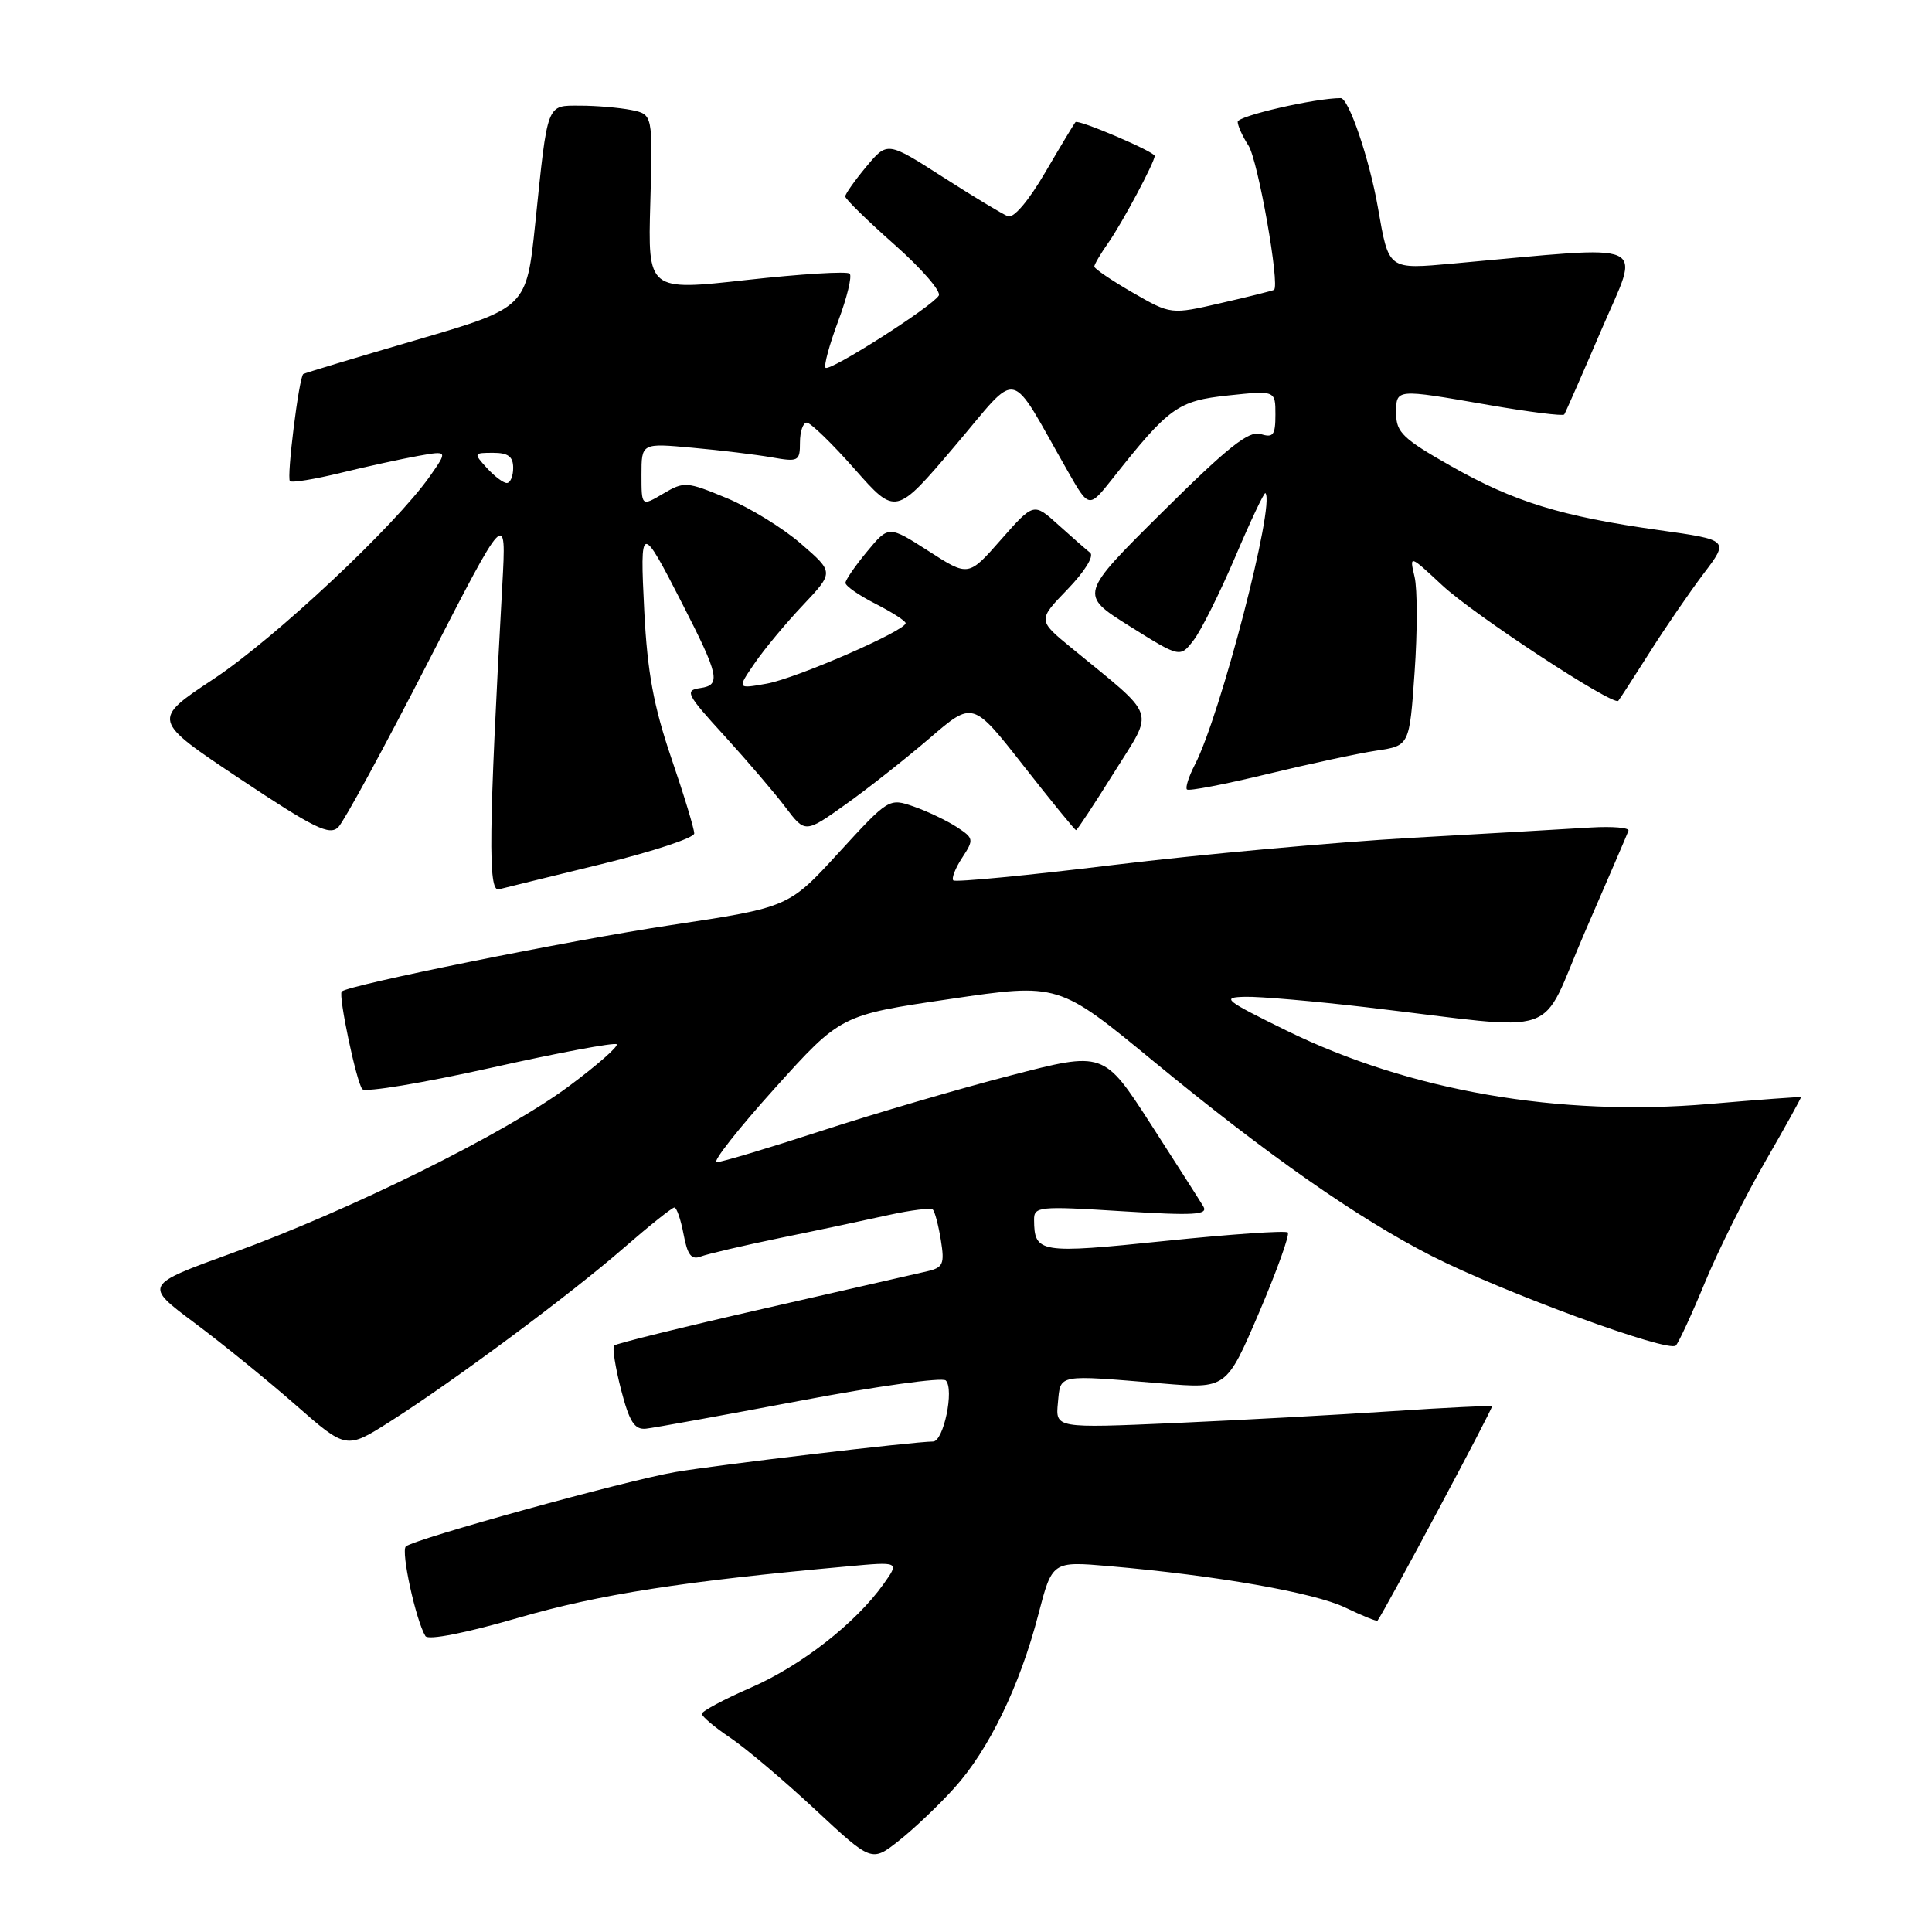<?xml version="1.0" encoding="UTF-8" standalone="no"?>
<!DOCTYPE svg PUBLIC "-//W3C//DTD SVG 1.1//EN" "http://www.w3.org/Graphics/SVG/1.1/DTD/svg11.dtd" >
<svg xmlns="http://www.w3.org/2000/svg" xmlns:xlink="http://www.w3.org/1999/xlink" version="1.1" viewBox="0 0 256 256">
 <g >
 <path fill="currentColor"
d=" M 126.45 236.92 C 131.02 231.87 135.14 223.36 137.58 213.95 C 139.42 206.87 139.42 206.87 146.96 207.52 C 161.22 208.76 174.15 211.03 178.25 213.01 C 180.50 214.09 182.43 214.88 182.53 214.74 C 183.53 213.38 197.87 186.54 197.69 186.36 C 197.56 186.23 191.61 186.51 184.48 186.99 C 177.34 187.47 164.38 188.17 155.68 188.56 C 139.85 189.25 139.85 189.25 140.18 185.87 C 140.54 182.04 139.96 182.15 154.00 183.32 C 162.50 184.03 162.50 184.03 166.83 173.93 C 169.20 168.37 170.92 163.59 170.64 163.31 C 170.37 163.03 163.05 163.54 154.40 164.43 C 137.72 166.15 137.05 166.05 137.02 161.63 C 137.00 159.87 137.67 159.80 148.62 160.49 C 158.28 161.09 160.11 160.98 159.45 159.86 C 159.00 159.11 155.85 154.18 152.45 148.90 C 146.25 139.30 146.25 139.30 133.88 142.51 C 127.07 144.27 115.78 147.58 108.79 149.86 C 101.80 152.14 95.58 154.00 94.96 154.00 C 94.35 154.00 97.79 149.61 102.62 144.25 C 111.40 134.50 111.40 134.50 125.83 132.38 C 140.26 130.25 140.26 130.25 152.88 140.65 C 167.99 153.09 179.94 161.45 189.72 166.43 C 199.19 171.25 221.12 179.29 222.06 178.29 C 222.46 177.85 224.20 174.09 225.92 169.92 C 227.64 165.75 231.23 158.55 233.90 153.92 C 236.57 149.29 238.70 145.44 238.63 145.38 C 238.56 145.31 233.10 145.71 226.50 146.28 C 206.58 147.99 186.81 144.56 170.50 136.57 C 162.21 132.50 161.78 132.15 165.01 132.08 C 166.93 132.03 174.13 132.66 181.01 133.46 C 207.63 136.58 203.75 137.91 210.00 123.51 C 213.03 116.54 215.63 110.50 215.78 110.08 C 215.93 109.67 213.68 109.48 210.78 109.65 C 207.88 109.83 197.18 110.45 187.00 111.02 C 176.82 111.60 159.12 113.21 147.65 114.60 C 136.19 116.00 126.59 116.92 126.32 116.66 C 126.06 116.39 126.58 115.04 127.49 113.66 C 129.07 111.24 129.04 111.07 126.78 109.59 C 125.47 108.74 122.92 107.52 121.10 106.88 C 117.80 105.73 117.76 105.76 111.14 112.98 C 104.50 120.23 104.50 120.23 88.84 122.59 C 75.40 124.62 46.14 130.53 45.28 131.38 C 44.80 131.87 47.24 143.45 48.01 144.32 C 48.41 144.77 56.04 143.50 64.97 141.51 C 73.90 139.51 81.43 138.10 81.71 138.37 C 81.98 138.64 79.12 141.15 75.35 143.95 C 66.95 150.19 46.50 160.32 30.78 166.03 C 19.07 170.28 19.07 170.28 25.78 175.29 C 29.48 178.05 35.51 182.95 39.19 186.18 C 45.88 192.05 45.88 192.05 51.69 188.36 C 60.11 183.01 75.54 171.55 82.65 165.36 C 86.04 162.41 89.06 160.00 89.36 160.00 C 89.66 160.00 90.21 161.60 90.58 163.56 C 91.09 166.31 91.62 166.98 92.87 166.49 C 93.77 166.15 98.55 165.03 103.50 164.01 C 108.45 163.00 114.89 161.63 117.82 160.98 C 120.74 160.34 123.35 160.02 123.61 160.28 C 123.87 160.54 124.35 162.36 124.67 164.33 C 125.18 167.49 124.97 167.96 122.87 168.45 C 121.57 168.75 111.80 170.98 101.17 173.41 C 90.54 175.83 81.63 178.03 81.37 178.29 C 81.12 178.55 81.53 181.18 82.29 184.13 C 83.40 188.41 84.07 189.46 85.59 189.31 C 86.64 189.20 95.83 187.53 106.00 185.61 C 116.17 183.68 124.87 182.47 125.32 182.92 C 126.47 184.07 125.03 191.00 123.64 191.01 C 120.97 191.03 94.99 194.11 89.50 195.05 C 82.91 196.18 54.93 203.91 53.78 204.91 C 53.09 205.51 55.11 214.75 56.37 216.79 C 56.73 217.37 61.68 216.40 68.74 214.35 C 79.46 211.25 90.46 209.53 112.34 207.55 C 119.19 206.92 119.19 206.92 117.07 209.90 C 113.39 215.07 106.15 220.72 99.47 223.63 C 95.91 225.18 93.00 226.74 93.00 227.09 C 93.00 227.44 94.69 228.87 96.75 230.25 C 98.81 231.64 103.88 235.92 108.00 239.76 C 115.50 246.75 115.50 246.75 119.11 243.90 C 121.09 242.34 124.40 239.20 126.45 236.92 Z  M 79.74 114.49 C 86.48 112.84 91.99 111.02 91.99 110.44 C 92.00 109.85 90.63 105.35 88.95 100.44 C 86.61 93.56 85.78 89.08 85.37 81.00 C 84.78 69.29 84.92 69.27 90.41 80.00 C 95.29 89.53 95.56 90.78 92.80 91.17 C 90.69 91.48 90.93 91.96 96.01 97.52 C 99.03 100.84 102.67 105.09 104.09 106.98 C 106.69 110.41 106.69 110.41 112.09 106.56 C 115.07 104.44 120.06 100.49 123.20 97.80 C 128.90 92.89 128.90 92.89 135.60 101.44 C 139.29 106.15 142.43 110.00 142.58 110.00 C 142.73 110.00 145.00 106.56 147.62 102.36 C 152.97 93.78 153.50 95.32 141.96 85.84 C 137.50 82.18 137.50 82.18 141.45 78.09 C 143.72 75.74 145.00 73.68 144.45 73.24 C 143.93 72.83 142.03 71.16 140.23 69.54 C 136.97 66.59 136.97 66.59 132.64 71.50 C 128.32 76.42 128.32 76.42 123.04 73.02 C 117.75 69.63 117.75 69.63 114.90 73.07 C 113.34 74.95 112.04 76.83 112.03 77.23 C 112.01 77.63 113.80 78.88 116.00 80.00 C 118.20 81.12 120.00 82.28 120.00 82.57 C 120.00 83.58 105.49 89.90 101.58 90.59 C 97.66 91.29 97.66 91.29 99.99 87.89 C 101.26 86.03 104.15 82.55 106.41 80.17 C 110.50 75.83 110.50 75.83 106.16 72.07 C 103.78 69.99 99.34 67.26 96.29 66.00 C 90.99 63.80 90.64 63.78 87.88 65.41 C 85.00 67.11 85.00 67.11 85.00 62.91 C 85.00 58.71 85.00 58.71 91.75 59.33 C 95.46 59.66 100.19 60.24 102.25 60.60 C 105.80 61.23 106.00 61.12 106.00 58.63 C 106.00 57.18 106.41 56.00 106.90 56.00 C 107.40 56.00 110.26 58.77 113.25 62.16 C 118.69 68.32 118.69 68.32 126.50 59.13 C 135.27 48.81 133.48 48.42 141.48 62.43 C 144.29 67.36 144.29 67.36 147.40 63.44 C 154.90 53.95 156.07 53.11 162.75 52.40 C 169.00 51.74 169.00 51.74 169.00 54.94 C 169.00 57.66 168.71 58.04 167.04 57.51 C 165.49 57.02 162.70 59.24 154.04 67.83 C 143.00 78.78 143.00 78.78 149.68 82.97 C 156.37 87.16 156.37 87.16 158.16 84.83 C 159.15 83.55 161.63 78.58 163.68 73.78 C 165.72 68.98 167.52 65.19 167.67 65.34 C 169.01 66.68 161.72 94.77 158.32 101.34 C 157.51 102.91 157.04 104.38 157.28 104.61 C 157.51 104.85 162.28 103.93 167.87 102.58 C 173.47 101.22 180.00 99.82 182.40 99.46 C 186.76 98.81 186.76 98.81 187.44 89.09 C 187.82 83.75 187.82 78.06 187.44 76.44 C 186.75 73.50 186.75 73.50 191.12 77.57 C 195.36 81.51 213.78 93.59 214.43 92.86 C 214.61 92.66 216.46 89.80 218.55 86.50 C 220.63 83.20 223.87 78.49 225.73 76.02 C 229.12 71.55 229.12 71.55 219.81 70.24 C 206.85 68.42 200.65 66.51 192.25 61.75 C 185.93 58.17 185.00 57.28 185.00 54.82 C 185.00 51.48 184.80 51.50 197.24 53.66 C 202.60 54.59 207.12 55.16 207.27 54.92 C 207.43 54.69 209.65 49.63 212.20 43.69 C 217.36 31.64 219.28 32.51 192.65 34.91 C 183.85 35.70 184.04 35.84 182.58 27.50 C 181.45 21.04 178.71 13.00 177.65 13.00 C 174.28 13.00 164.00 15.36 164.00 16.14 C 164.00 16.65 164.64 18.07 165.43 19.29 C 166.69 21.23 169.63 37.88 168.81 38.41 C 168.64 38.52 165.50 39.31 161.82 40.15 C 155.15 41.69 155.15 41.69 150.07 38.76 C 147.28 37.15 145.00 35.60 145.00 35.32 C 145.00 35.04 145.84 33.61 146.87 32.15 C 148.69 29.56 153.00 21.49 153.00 20.66 C 153.00 20.10 142.88 15.78 142.51 16.18 C 142.34 16.36 140.54 19.35 138.51 22.82 C 136.31 26.60 134.31 28.95 133.56 28.66 C 132.86 28.39 128.98 26.05 124.94 23.46 C 117.58 18.74 117.58 18.74 114.79 22.08 C 113.26 23.92 112.00 25.70 112.00 26.03 C 112.00 26.37 114.93 29.23 118.51 32.40 C 122.09 35.56 124.74 38.61 124.39 39.17 C 123.48 40.65 109.94 49.28 109.39 48.73 C 109.14 48.47 109.89 45.70 111.06 42.56 C 112.24 39.43 112.92 36.59 112.59 36.26 C 112.26 35.92 106.10 36.30 98.91 37.10 C 85.84 38.55 85.84 38.55 86.17 26.85 C 86.50 15.15 86.50 15.15 83.63 14.57 C 82.04 14.26 79.01 14.00 76.89 14.00 C 72.37 14.00 72.60 13.41 70.92 29.64 C 69.76 40.78 69.76 40.78 55.13 45.06 C 47.08 47.41 40.36 49.44 40.19 49.56 C 39.62 49.97 37.96 63.29 38.42 63.75 C 38.66 64.00 41.71 63.50 45.18 62.65 C 48.66 61.80 53.26 60.80 55.42 60.41 C 59.34 59.71 59.34 59.71 56.96 63.11 C 52.38 69.63 36.43 84.59 28.30 89.97 C 20.10 95.40 20.10 95.40 31.78 103.19 C 41.66 109.77 43.67 110.76 44.83 109.60 C 45.58 108.85 50.90 99.07 56.65 87.87 C 67.11 67.50 67.11 67.50 66.56 77.50 C 64.75 110.24 64.66 118.21 66.09 117.84 C 66.87 117.64 73.01 116.13 79.74 114.49 Z  M 64.50 62.00 C 62.73 60.05 62.75 60.00 65.35 60.00 C 67.33 60.00 68.00 60.50 68.00 62.00 C 68.00 63.10 67.62 64.00 67.15 64.00 C 66.69 64.00 65.50 63.10 64.50 62.00 Z "/>
</g>
</svg>